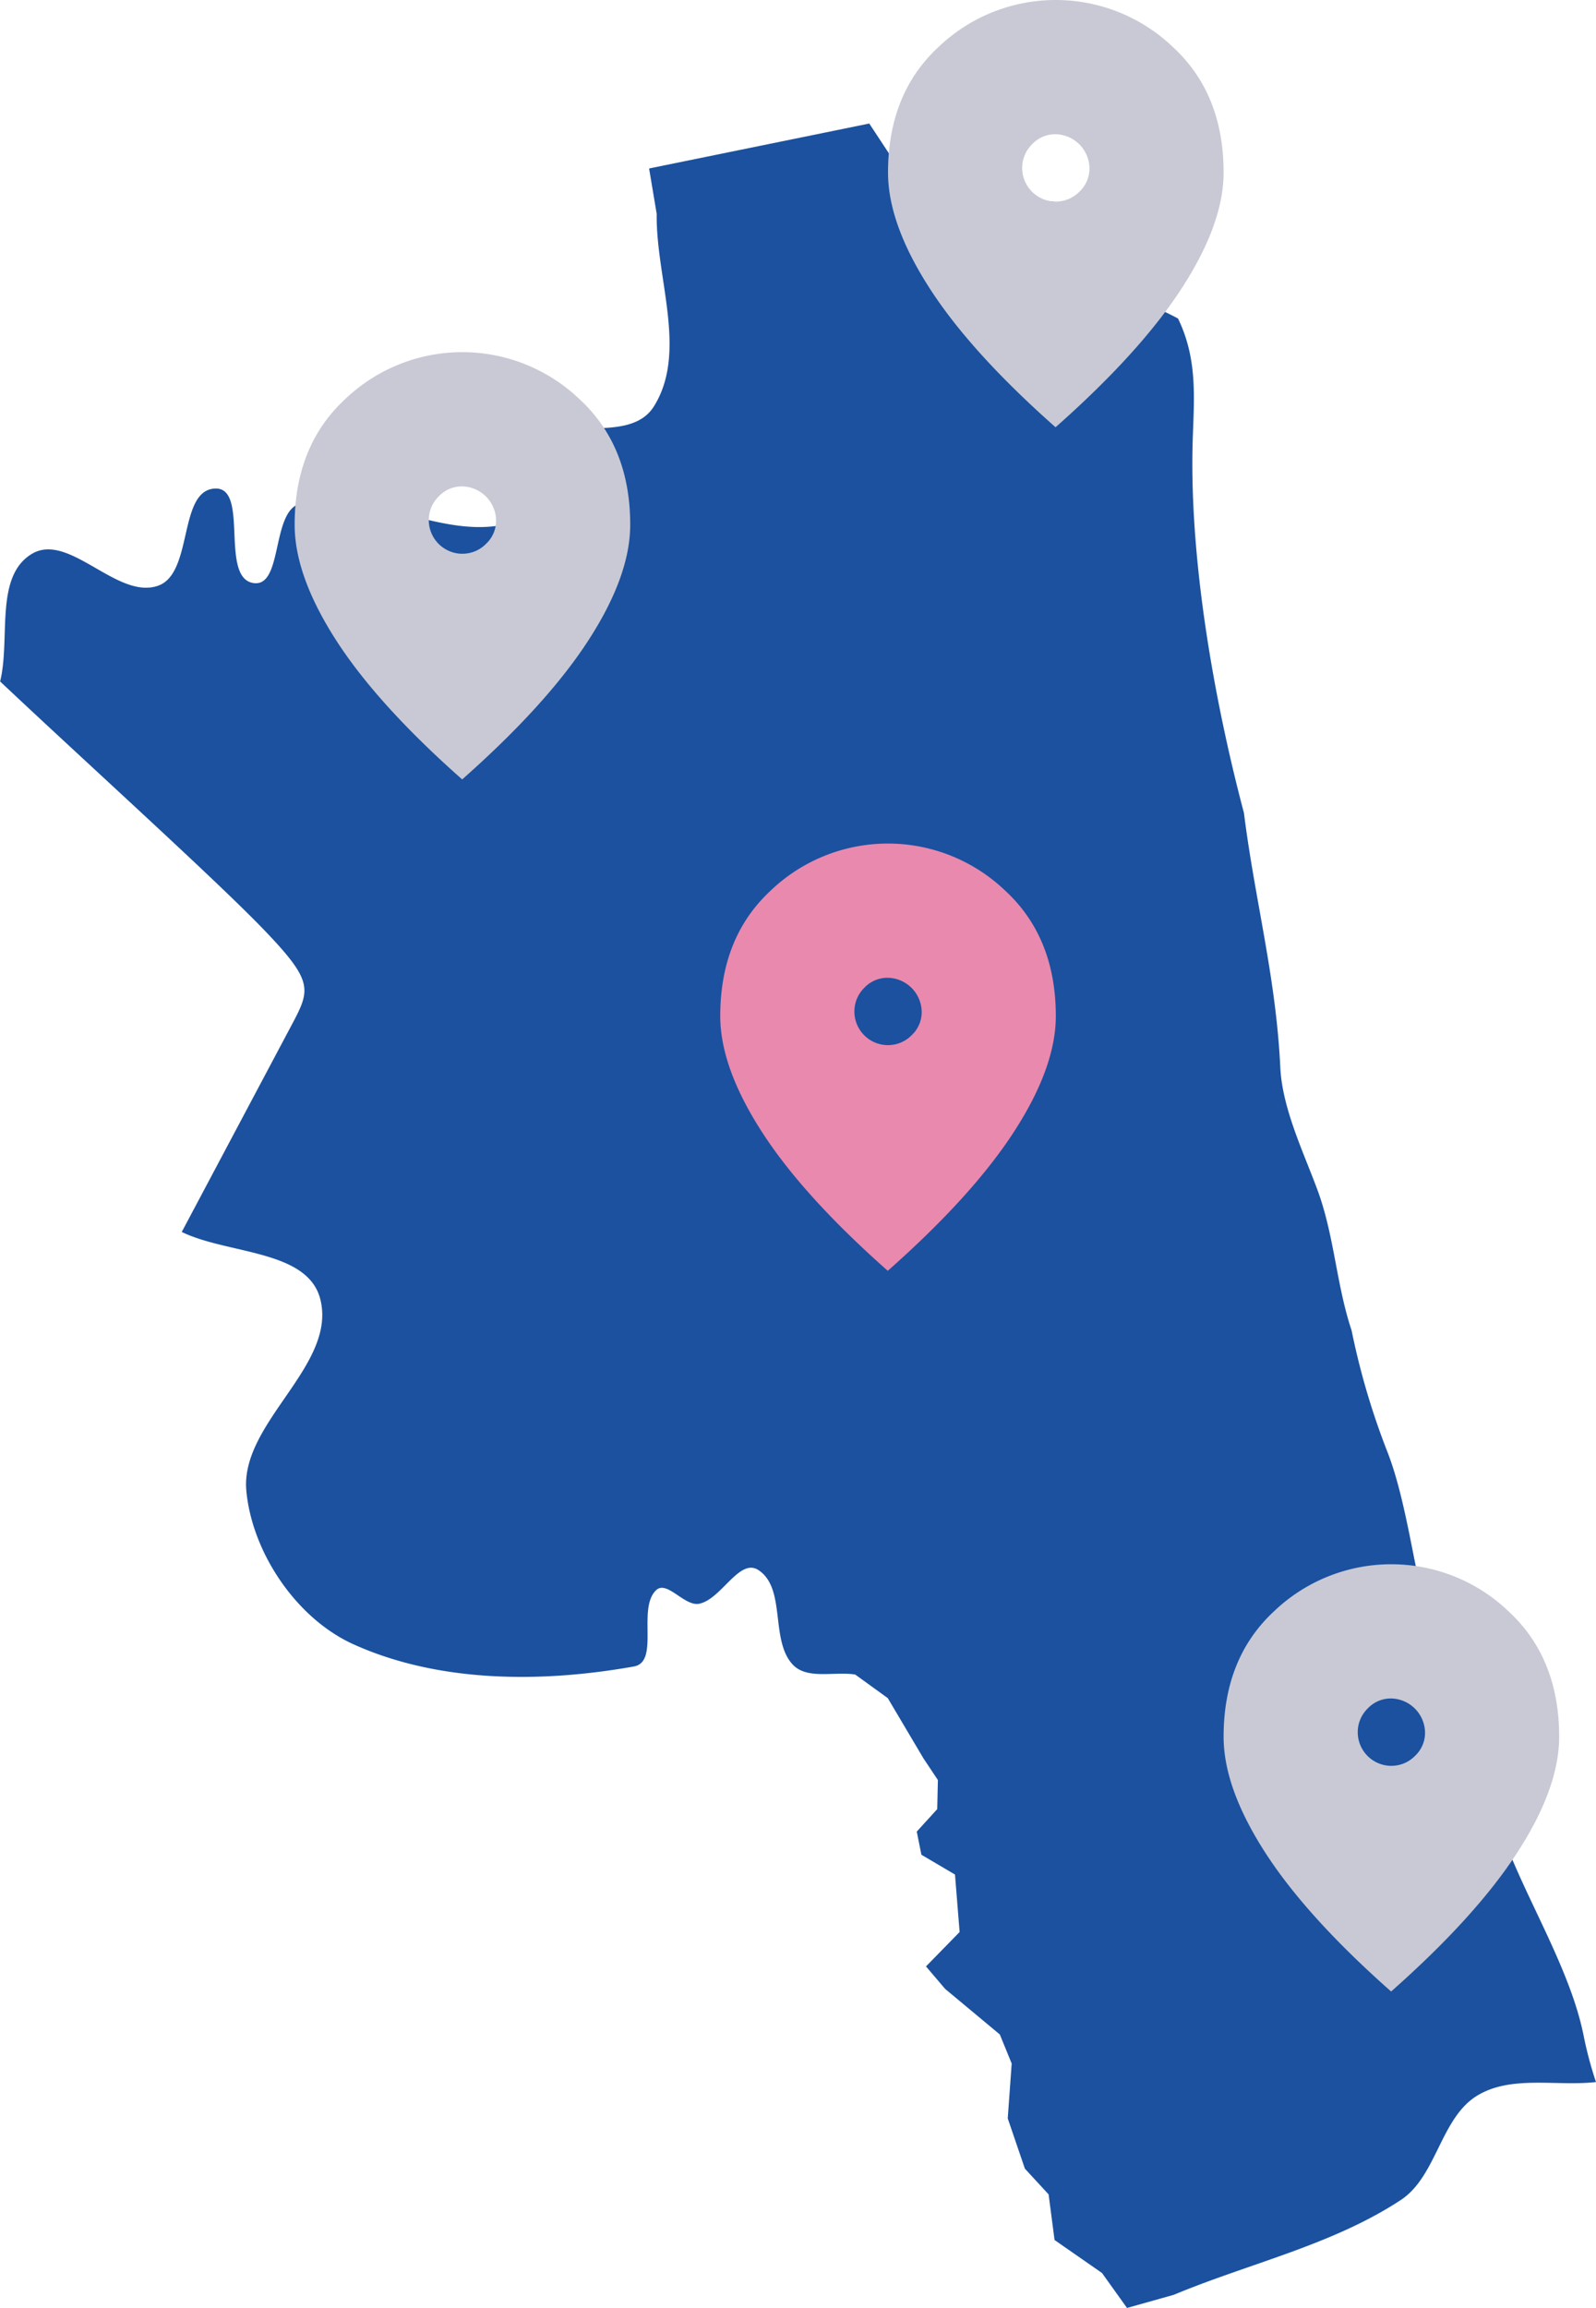 <svg xmlns="http://www.w3.org/2000/svg" width="195" height="281.81" viewBox="0 0 195 281.81">
  <defs>
    <style>
      .cls-1 {
        fill: #1b519f;
        fill-rule: evenodd;
      }

      .cls-2 {
        fill: #c8c9d5;
      }

      .cls-3 {
        fill: #e989ae;
      }
    </style>
  </defs>
  <g id="グループ_16" data-name="グループ 16" transform="translate(-1301 -2961.122)">
    <path id="パス_72" data-name="パス 72" class="cls-1" d="M864.841,1154.018l5.723-1.607h0c9.24-3.856,19.351-6.073,27.721-11.568,4.414-2.895,4.852-10.039,9.371-12.767,4.161-2.513,9.66-1.094,14.491-1.643h0a46.544,46.544,0,0,1-1.5-5.606c-1.593-8.034-6.894-16.43-9.782-24.218-4.953-6.758-7.392-19.317-9.455-27.349-1.548-6.03-2.516-13.947-4.683-19.606a89.432,89.432,0,0,1-4.44-14.992c-1.884-5.651-2.108-11.608-4.192-17.214-1.736-4.671-4.285-9.936-4.521-14.911-.525-11.038-3.114-20.467-4.44-31.054-3.706-14-6.777-31.469-6.245-46.048.183-5.067.5-9.545-1.81-14.333h0c-5.124-2.773-11.31-4.144-15.373-8.317-1.3-1.338,3.739-3.918,2.3-5.108-1.932-1.6-5.556-.784-7.48.825-1.6,1.333,1.123,6.653-.9,6.176-4.531-1.068-7.161-5.949-10.742-8.923l.1.081-5.63-8.544h0l-26.9,5.487.93,5.556h0c-.11,7.826,3.8,16.828-.331,23.476-3.093,4.981-12.469.749-17.016,4.45-2.535,2.065,2.654,8.909-.491,9.8-8.26,2.344-17.286-4.335-25.646-2.387-3.682.856-2.113,10.366-5.837,9.719-4.078-.708-.465-11.649-4.6-11.532-4.585.129-2.664,10.323-6.987,11.861-5,1.781-10.912-6.622-15.455-3.873-4.574,2.771-2.573,10.38-3.861,15.569h0c10.795,10.161,26.521,24.351,32.387,30.48s5.535,7.139,3.286,11.367l-13.48,25.37h0c5.644,2.747,15.414,2.148,16.935,8.238,2.022,8.113-9.839,15.073-9.042,23.4.723,7.568,6.14,15.564,13.068,18.7,10.442,4.724,22.995,4.729,34.278,2.719,3.181-.568.382-7.07,2.711-9.309,1.326-1.273,3.46,2,5.26,1.648,2.723-.539,4.907-5.63,7.235-4.118,3.431,2.225,1.412,8.532,4.192,11.532,1.755,1.893,5.1.82,7.645,1.23h0l3.98,2.88,4.35,7.342,1.772,2.661-.081,3.55-2.5,2.745.565,2.823,4.106,2.421.565,7.018-4.109,4.2,2.337,2.742,6.684,5.565,1.45,3.551-.482,6.7,2.094,6.133,2.9,3.145.725,5.568,5.8,4.032,3.062,4.278Z" transform="translate(573.853 2088.914)"/>
    <path id="パス_73" data-name="パス 73" class="cls-2" d="M29.167,29.263a4.038,4.038,0,0,0,2.909-1.2,3.872,3.872,0,0,0,1.237-2.876,4.227,4.227,0,0,0-4.147-4.147,3.872,3.872,0,0,0-2.876,1.237,4.038,4.038,0,0,0-1.2,2.909,4.111,4.111,0,0,0,4.08,4.08Zm0,27.556Q18.8,47.656,13.75,39.8T8.7,25.719q0-9.631,6.187-15.35a20.73,20.73,0,0,1,28.593,0q6.22,5.719,6.22,15.35,0,6.22-5.083,14.079T29.167,56.82Z" transform="translate(1400.8 2956.472)"/>
    <path id="パス_74" data-name="パス 74" class="cls-2" d="M29.167,29.263a4.038,4.038,0,0,0,2.909-1.2,3.872,3.872,0,0,0,1.237-2.876,4.227,4.227,0,0,0-4.147-4.147,3.872,3.872,0,0,0-2.876,1.237,4.038,4.038,0,0,0-1.2,2.909,4.111,4.111,0,0,0,4.08,4.08Zm0,27.556Q18.8,47.656,13.75,39.8T8.7,25.719q0-9.631,6.187-15.35a20.73,20.73,0,0,1,28.593,0q6.22,5.719,6.22,15.35,0,6.22-5.083,14.079T29.167,56.82Z" transform="translate(1328.3 2999.472)"/>
    <path id="パス_75" data-name="パス 75" class="cls-3" d="M29.167,29.263a4.038,4.038,0,0,0,2.909-1.2,3.872,3.872,0,0,0,1.237-2.876,4.227,4.227,0,0,0-4.147-4.147,3.872,3.872,0,0,0-2.876,1.237,4.038,4.038,0,0,0-1.2,2.909,4.111,4.111,0,0,0,4.08,4.08Zm0,27.556Q18.8,47.656,13.75,39.8T8.7,25.719q0-9.631,6.187-15.35a20.73,20.73,0,0,1,28.593,0q6.22,5.719,6.22,15.35,0,6.22-5.083,14.079T29.167,56.82Z" transform="translate(1380.3 3059.472)"/>
    <path id="パス_76" data-name="パス 76" class="cls-2" d="M29.167,29.263a4.038,4.038,0,0,0,2.909-1.2,3.872,3.872,0,0,0,1.237-2.876,4.227,4.227,0,0,0-4.147-4.147,3.872,3.872,0,0,0-2.876,1.237,4.038,4.038,0,0,0-1.2,2.909,4.111,4.111,0,0,0,4.08,4.08Zm0,27.556Q18.8,47.656,13.75,39.8T8.7,25.719q0-9.631,6.187-15.35a20.73,20.73,0,0,1,28.593,0q6.22,5.719,6.22,15.35,0,6.22-5.083,14.079T29.167,56.82Z" transform="translate(1441.8 3147.472)"/>
  </g>
</svg>
